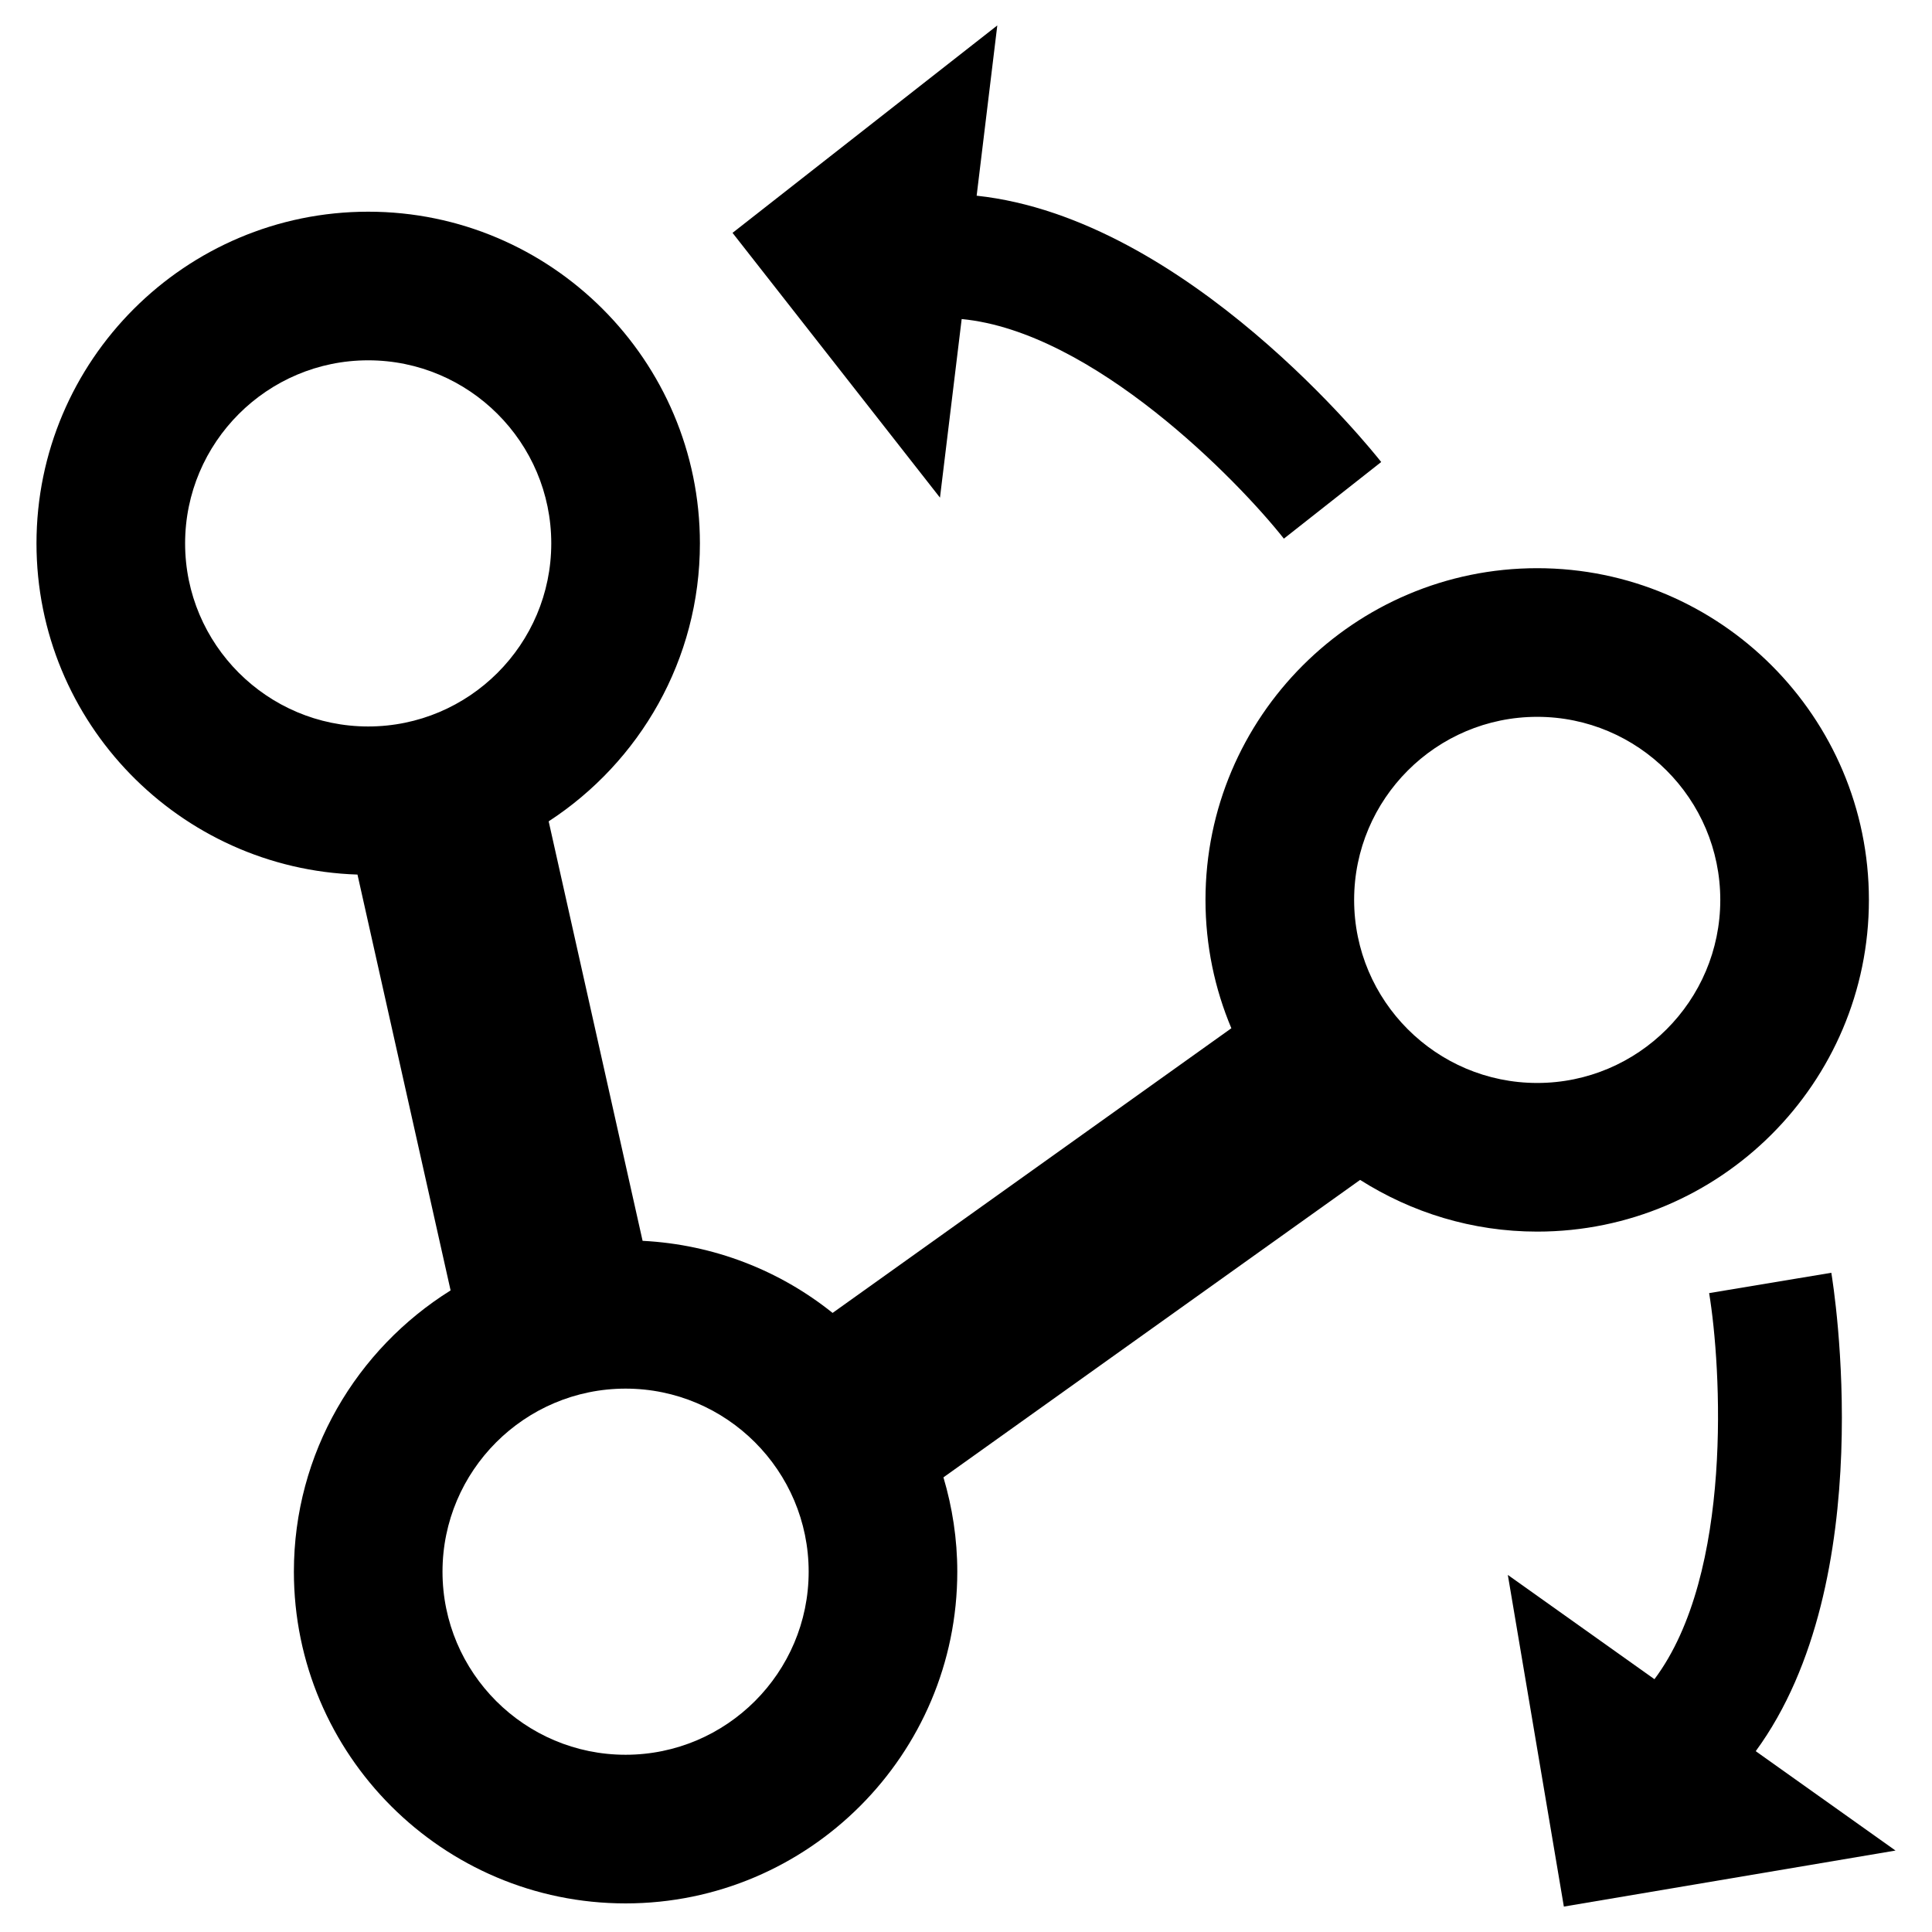 <?xml version="1.0" encoding="utf-8"?>
<!-- Generator: Adobe Illustrator 16.0.0, SVG Export Plug-In . SVG Version: 6.00 Build 0)  -->
<!DOCTYPE svg PUBLIC "-//W3C//DTD SVG 1.1//EN" "http://www.w3.org/Graphics/SVG/1.1/DTD/svg11.dtd">
<svg version="1.1" id="Layer_1" xmlns="http://www.w3.org/2000/svg" xmlns:xlink="http://www.w3.org/1999/xlink" x="0px" y="0px"
	 width="96px" height="96px" viewBox="0 0 96 96" enable-background="new 0 0 96 96" xml:space="preserve">
<g>
	<path d="M76.383,61.198c9.088,0,16.482-7.394,16.482-16.482c0-9.089-7.395-16.483-16.482-16.483S59.9,35.626,59.9,44.715
		c0,2.26,0.459,4.416,1.286,6.378L41.371,65.238c-2.615-2.097-5.881-3.4-9.441-3.582l-4.667-20.844
		c4.517-2.943,7.515-8.03,7.515-13.811c0-9.089-7.395-16.482-16.482-16.482S1.813,17.913,1.813,27.001
		c0,8.909,7.109,16.171,15.95,16.456L22.39,64.12c-4.667,2.914-7.787,8.082-7.787,13.977c0,9.089,7.394,16.482,16.482,16.482
		c9.088,0,16.482-7.394,16.482-16.482c0-1.629-0.247-3.201-0.688-4.688l20.704-14.78C70.133,60.246,73.146,61.198,76.383,61.198z
		 M18.295,36.098c-5.016,0-9.097-4.081-9.097-9.097c0-5.016,4.081-9.097,9.097-9.097s9.097,4.081,9.097,9.097
		C27.392,32.018,23.311,36.098,18.295,36.098z M31.085,87.193c-5.016,0-9.097-4.081-9.097-9.097S26.069,69,31.085,69
		c5.015,0,9.097,4.081,9.097,9.097S36.1,87.193,31.085,87.193z M76.383,35.619c5.016,0,9.097,4.081,9.097,9.097
		c0,5.016-4.081,9.096-9.097,9.096s-9.097-4.081-9.097-9.096C67.286,39.699,71.367,35.619,76.383,35.619z"/>
	<path d="M87.241,87.015c6.219-8.491,3.862-23.134,3.756-23.772l-6.071,1.011c0.598,3.624,1.221,13.931-2.717,19.184l-7.286-5.181
		l2.784,16.48l16.48-2.784L87.241,87.015z"/>
	<path d="M47.785,15.853c6.534,0.626,13.734,8.029,16.01,10.912l4.836-3.808c-0.4-0.509-9.637-12.111-20.102-13.233l1.026-8.46
		L36.399,11.571l10.308,13.156L47.785,15.853z"/>
</g>
</svg>
